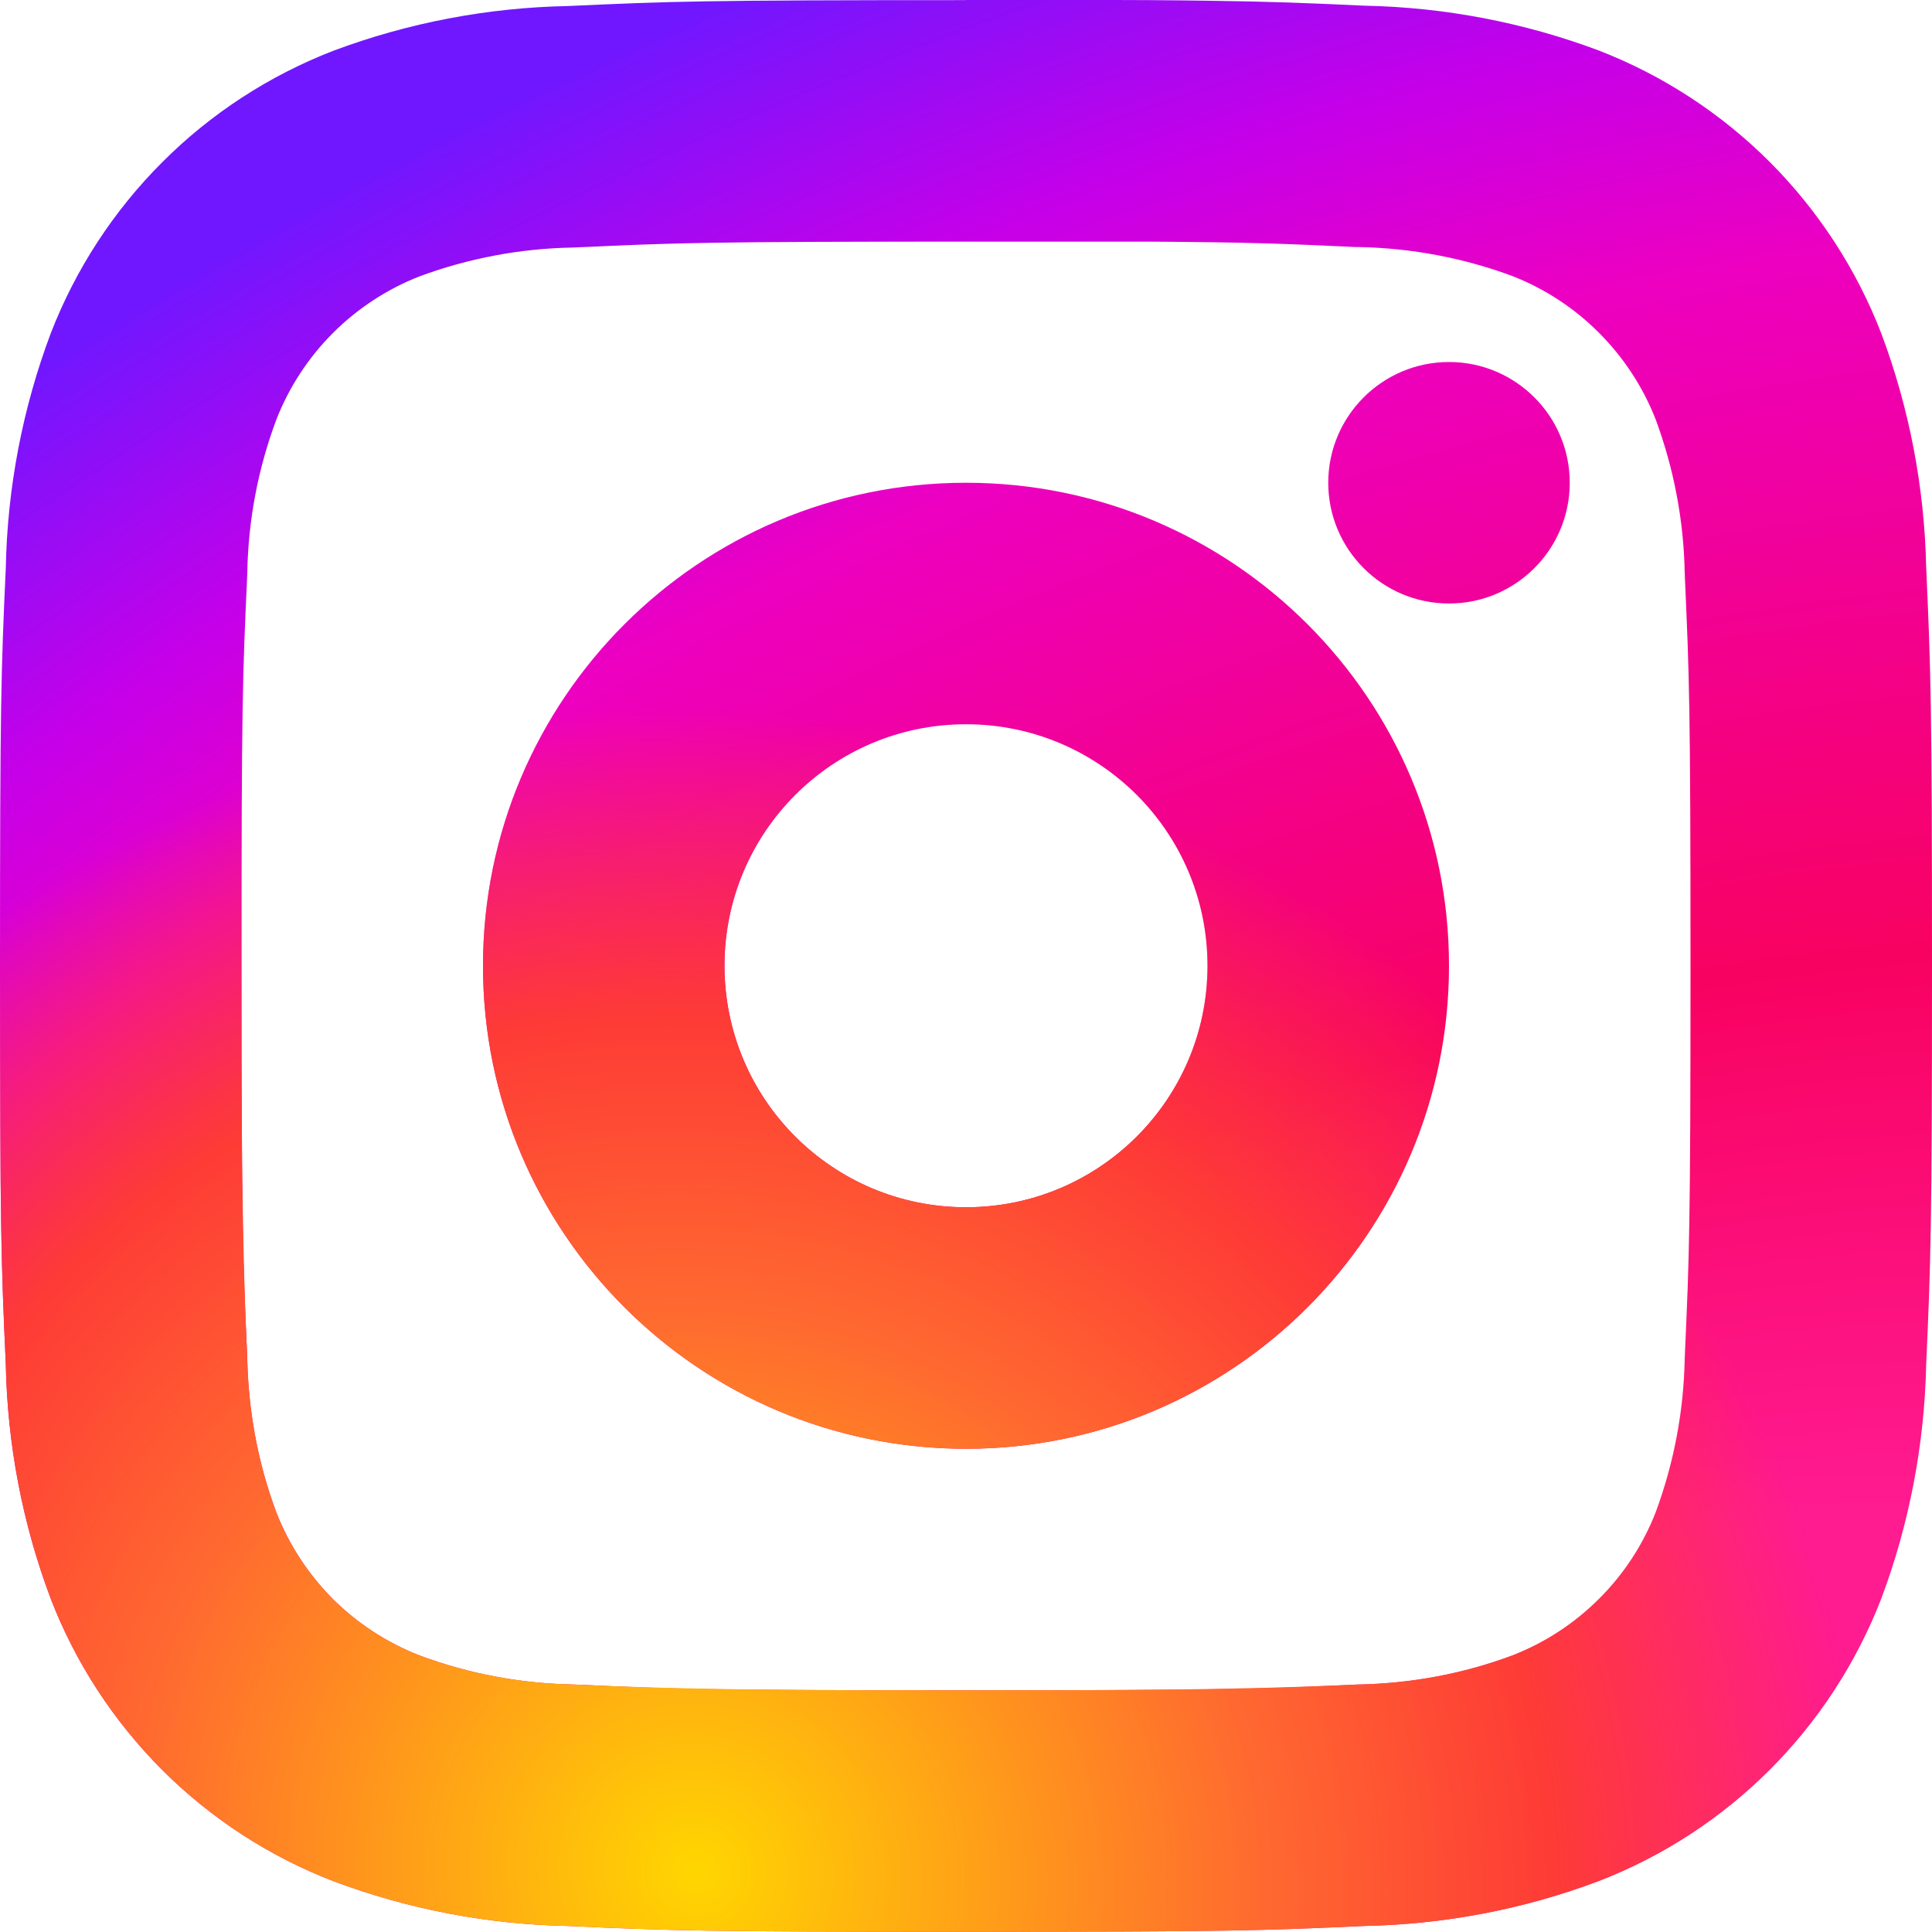<svg width="16" height="16" viewBox="0 0 16 16" fill="none" xmlns="http://www.w3.org/2000/svg">
<path fill-rule="evenodd" clip-rule="evenodd" d="M4 7.998C4 5.789 5.791 3.998 8 3.998C10.209 3.998 12 5.789 12 7.998C12 10.207 10.209 11.998 8 11.998C5.791 11.998 4 10.207 4 7.998ZM8 5.998C6.895 5.998 6 6.893 6 7.998C6 9.103 6.895 9.998 8 9.998C9.105 9.998 10 9.103 10 7.998C10 6.893 9.105 5.998 8 5.998Z" fill="url(#paint0_radial_6783_19)"/>
<path d="M12 4.998C12.552 4.998 13 4.55 13 3.998C13 3.446 12.552 2.998 12 2.998C11.448 2.998 11 3.446 11 3.998C11 4.55 11.448 4.998 12 4.998Z" fill="url(#paint1_radial_6783_19)"/>
<path fill-rule="evenodd" clip-rule="evenodd" d="M10 0.006C9.859 0.004 9.702 0.002 9.521 0.001C9.142 -0.001 8.659 -0.002 8.002 -0.002C8.001 -0.002 8 -0.001 8 -0C8 0.001 7.999 0.001 7.998 0.001C5.827 0.001 5.554 0.011 4.702 0.05C4.038 0.063 3.381 0.188 2.759 0.421C2.228 0.627 1.745 0.941 1.343 1.344C0.94 1.747 0.626 2.229 0.42 2.761C0.187 3.382 0.061 4.038 0.048 4.702C0.009 5.555 0 5.828 0 8C0 10.171 0.009 10.445 0.048 11.297C0.061 11.961 0.186 12.618 0.42 13.239C0.625 13.771 0.94 14.253 1.342 14.656C1.745 15.059 2.228 15.373 2.759 15.578C3.381 15.812 4.038 15.937 4.702 15.95C5.554 15.989 5.827 15.998 8 15.998C10.173 15.998 10.445 15.989 11.298 15.95C11.962 15.937 12.619 15.812 13.24 15.578C13.771 15.373 14.254 15.059 14.657 14.656C15.06 14.253 15.374 13.771 15.58 13.239C15.813 12.618 15.938 11.961 15.952 11.297C15.99 10.445 16 10.172 16 8C16 5.827 15.99 5.555 15.952 4.702C15.938 4.038 15.813 3.382 15.58 2.761C15.374 2.229 15.06 1.746 14.657 1.342C14.254 0.939 13.772 0.624 13.24 0.418C12.618 0.185 11.962 0.06 11.298 0.047C10.828 0.025 10.534 0.013 10 0.006ZM9.514 2.001H8C5.838 2.001 5.601 2.011 4.793 2.048L4.767 2.049L4.741 2.05C4.307 2.058 3.878 2.139 3.471 2.29C3.204 2.395 2.96 2.555 2.757 2.758C2.553 2.962 2.394 3.206 2.289 3.474C2.137 3.879 2.056 4.308 2.048 4.74L2.047 4.767L2.046 4.794C2.009 5.601 2 5.837 2 8C2 10.162 2.009 10.399 2.046 11.206L2.047 11.232L2.048 11.259C2.056 11.692 2.137 12.121 2.289 12.527C2.394 12.795 2.553 13.038 2.756 13.242C2.96 13.445 3.204 13.604 3.472 13.709C3.878 13.861 4.307 13.942 4.74 13.95L4.767 13.951L4.793 13.952C5.6 13.989 5.836 13.998 8 13.998C10.164 13.998 10.399 13.989 11.207 13.952L11.233 13.951L11.26 13.95C11.693 13.942 12.121 13.861 12.527 13.709C12.796 13.604 13.039 13.445 13.243 13.241C13.447 13.038 13.606 12.795 13.711 12.527C13.862 12.12 13.944 11.691 13.952 11.257L13.953 11.232L13.954 11.207C13.99 10.399 14 10.161 14 8C14 5.838 13.99 5.601 13.954 4.792L13.953 4.767L13.952 4.743C13.944 4.309 13.862 3.879 13.711 3.472C13.606 3.204 13.446 2.96 13.242 2.756C13.039 2.552 12.795 2.392 12.527 2.287C12.121 2.136 11.692 2.055 11.259 2.046L11.233 2.046L11.207 2.045C10.646 2.019 10.36 2.006 9.514 2.001Z" fill="url(#paint2_radial_6783_19)"/>
<path fill-rule="evenodd" clip-rule="evenodd" d="M4 7.998C4 5.789 5.791 3.998 8 3.998C10.209 3.998 12 5.789 12 7.998C12 10.207 10.209 11.998 8 11.998C5.791 11.998 4 10.207 4 7.998ZM8 5.998C6.895 5.998 6 6.893 6 7.998C6 9.103 6.895 9.998 8 9.998C9.105 9.998 10 9.103 10 7.998C10 6.893 9.105 5.998 8 5.998Z" fill="url(#paint3_radial_6783_19)"/>
<path d="M12 4.998C12.552 4.998 13 4.55 13 3.998C13 3.446 12.552 2.998 12 2.998C11.448 2.998 11 3.446 11 3.998C11 4.55 11.448 4.998 12 4.998Z" fill="url(#paint4_radial_6783_19)"/>
<path fill-rule="evenodd" clip-rule="evenodd" d="M10 0.006C9.567 -1.60627e-05 8.976 -0.002 8.004 -0.002C8.002 -0.002 8.001 -0.001 8 -0V-0V-0C7.999 0.001 7.997 0.001 7.996 0.001C5.827 0.001 5.554 0.011 4.702 0.05C4.038 0.063 3.381 0.188 2.759 0.421C2.228 0.627 1.745 0.941 1.343 1.344C0.94 1.747 0.626 2.229 0.42 2.761C0.187 3.382 0.061 4.038 0.048 4.702C0.009 5.555 0 5.828 0 8C0 10.171 0.009 10.445 0.048 11.297C0.061 11.961 0.186 12.618 0.42 13.239C0.625 13.771 0.94 14.253 1.342 14.656C1.745 15.059 2.228 15.373 2.759 15.578C3.381 15.812 4.038 15.937 4.702 15.95C5.554 15.989 5.827 15.998 8 15.998C10.173 15.998 10.445 15.989 11.298 15.95C11.962 15.937 12.619 15.812 13.24 15.578C13.771 15.373 14.254 15.059 14.657 14.656C15.06 14.253 15.374 13.771 15.58 13.239C15.813 12.618 15.938 11.961 15.952 11.297C15.99 10.445 16 10.172 16 8C16 5.827 15.99 5.555 15.952 4.702C15.938 4.038 15.813 3.382 15.58 2.761C15.374 2.229 15.06 1.746 14.657 1.342C14.254 0.939 13.772 0.624 13.24 0.418C12.618 0.185 11.962 0.06 11.298 0.047C10.828 0.025 10.534 0.013 10 0.006ZM9.514 2.001C7.932 2.001 6.348 1.976 4.767 2.049C4.325 2.058 3.887 2.136 3.471 2.29C3.204 2.395 2.96 2.555 2.757 2.758C2.553 2.962 2.394 3.206 2.289 3.474C2.134 3.888 2.056 4.325 2.047 4.767C1.998 5.844 2 6.921 2 8C2 9.078 1.998 10.155 2.047 11.232C2.056 11.675 2.134 12.112 2.289 12.527C2.394 12.795 2.553 13.038 2.756 13.242C2.96 13.445 3.204 13.604 3.472 13.709C3.887 13.864 4.324 13.943 4.767 13.951C5.844 14.001 6.922 13.998 8 13.998C9.078 13.998 10.156 14 11.233 13.951C11.675 13.942 12.113 13.864 12.527 13.709C12.796 13.604 13.039 13.445 13.243 13.241C13.447 13.038 13.606 12.795 13.711 12.527C13.865 12.112 13.944 11.674 13.953 11.232L13.954 11.207C13.99 10.399 14 10.161 14 8C14 5.838 13.99 5.601 13.954 4.792L13.953 4.767C13.944 4.325 13.865 3.887 13.711 3.472C13.606 3.204 13.446 2.96 13.242 2.756C13.039 2.552 12.795 2.392 12.527 2.287C12.112 2.133 11.675 2.055 11.233 2.046C10.66 2.02 10.088 2.005 9.514 2.001Z" fill="url(#paint5_radial_6783_19)"/>
<radialGradient id="paint0_radial_6783_19" cx="0" cy="0" r="1" gradientUnits="userSpaceOnUse" gradientTransform="translate(13.52 18.158) rotate(-115.776) scale(21.819 32.453)">
<stop offset="0.244" stop-color="#FF1B90"/>
<stop offset="0.437" stop-color="#F80261"/>
<stop offset="0.688" stop-color="#ED00C0"/>
<stop offset="0.777" stop-color="#C500E9"/>
<stop offset="0.893" stop-color="#7017FF"/>
</radialGradient>
<radialGradient id="paint1_radial_6783_19" cx="0" cy="0" r="1" gradientUnits="userSpaceOnUse" gradientTransform="translate(13.52 18.158) rotate(-115.776) scale(21.819 32.453)">
<stop offset="0.244" stop-color="#FF1B90"/>
<stop offset="0.437" stop-color="#F80261"/>
<stop offset="0.688" stop-color="#ED00C0"/>
<stop offset="0.777" stop-color="#C500E9"/>
<stop offset="0.893" stop-color="#7017FF"/>
</radialGradient>
<radialGradient id="paint2_radial_6783_19" cx="0" cy="0" r="1" gradientUnits="userSpaceOnUse" gradientTransform="translate(13.52 18.158) rotate(-115.776) scale(21.819 32.453)">
<stop offset="0.244" stop-color="#FF1B90"/>
<stop offset="0.437" stop-color="#F80261"/>
<stop offset="0.688" stop-color="#ED00C0"/>
<stop offset="0.777" stop-color="#C500E9"/>
<stop offset="0.893" stop-color="#7017FF"/>
</radialGradient>
<radialGradient id="paint3_radial_6783_19" cx="0" cy="0" r="1" gradientUnits="userSpaceOnUse" gradientTransform="translate(5.8 15.446) rotate(-57.44) scale(9.454 9.833)">
<stop stop-color="#FFD600"/>
<stop offset="0.484" stop-color="#FF6930"/>
<stop offset="0.734" stop-color="#FE3B36"/>
<stop offset="1" stop-color="#FE3B36" stop-opacity="0"/>
</radialGradient>
<radialGradient id="paint4_radial_6783_19" cx="0" cy="0" r="1" gradientUnits="userSpaceOnUse" gradientTransform="translate(5.8 15.446) rotate(-57.44) scale(9.454 9.833)">
<stop stop-color="#FFD600"/>
<stop offset="0.484" stop-color="#FF6930"/>
<stop offset="0.734" stop-color="#FE3B36"/>
<stop offset="1" stop-color="#FE3B36" stop-opacity="0"/>
</radialGradient>
<radialGradient id="paint5_radial_6783_19" cx="0" cy="0" r="1" gradientUnits="userSpaceOnUse" gradientTransform="translate(5.8 15.446) rotate(-57.44) scale(9.454 9.833)">
<stop stop-color="#FFD600"/>
<stop offset="0.484" stop-color="#FF6930"/>
<stop offset="0.734" stop-color="#FE3B36"/>
<stop offset="1" stop-color="#FE3B36" stop-opacity="0"/>
</radialGradient>
</svg>
